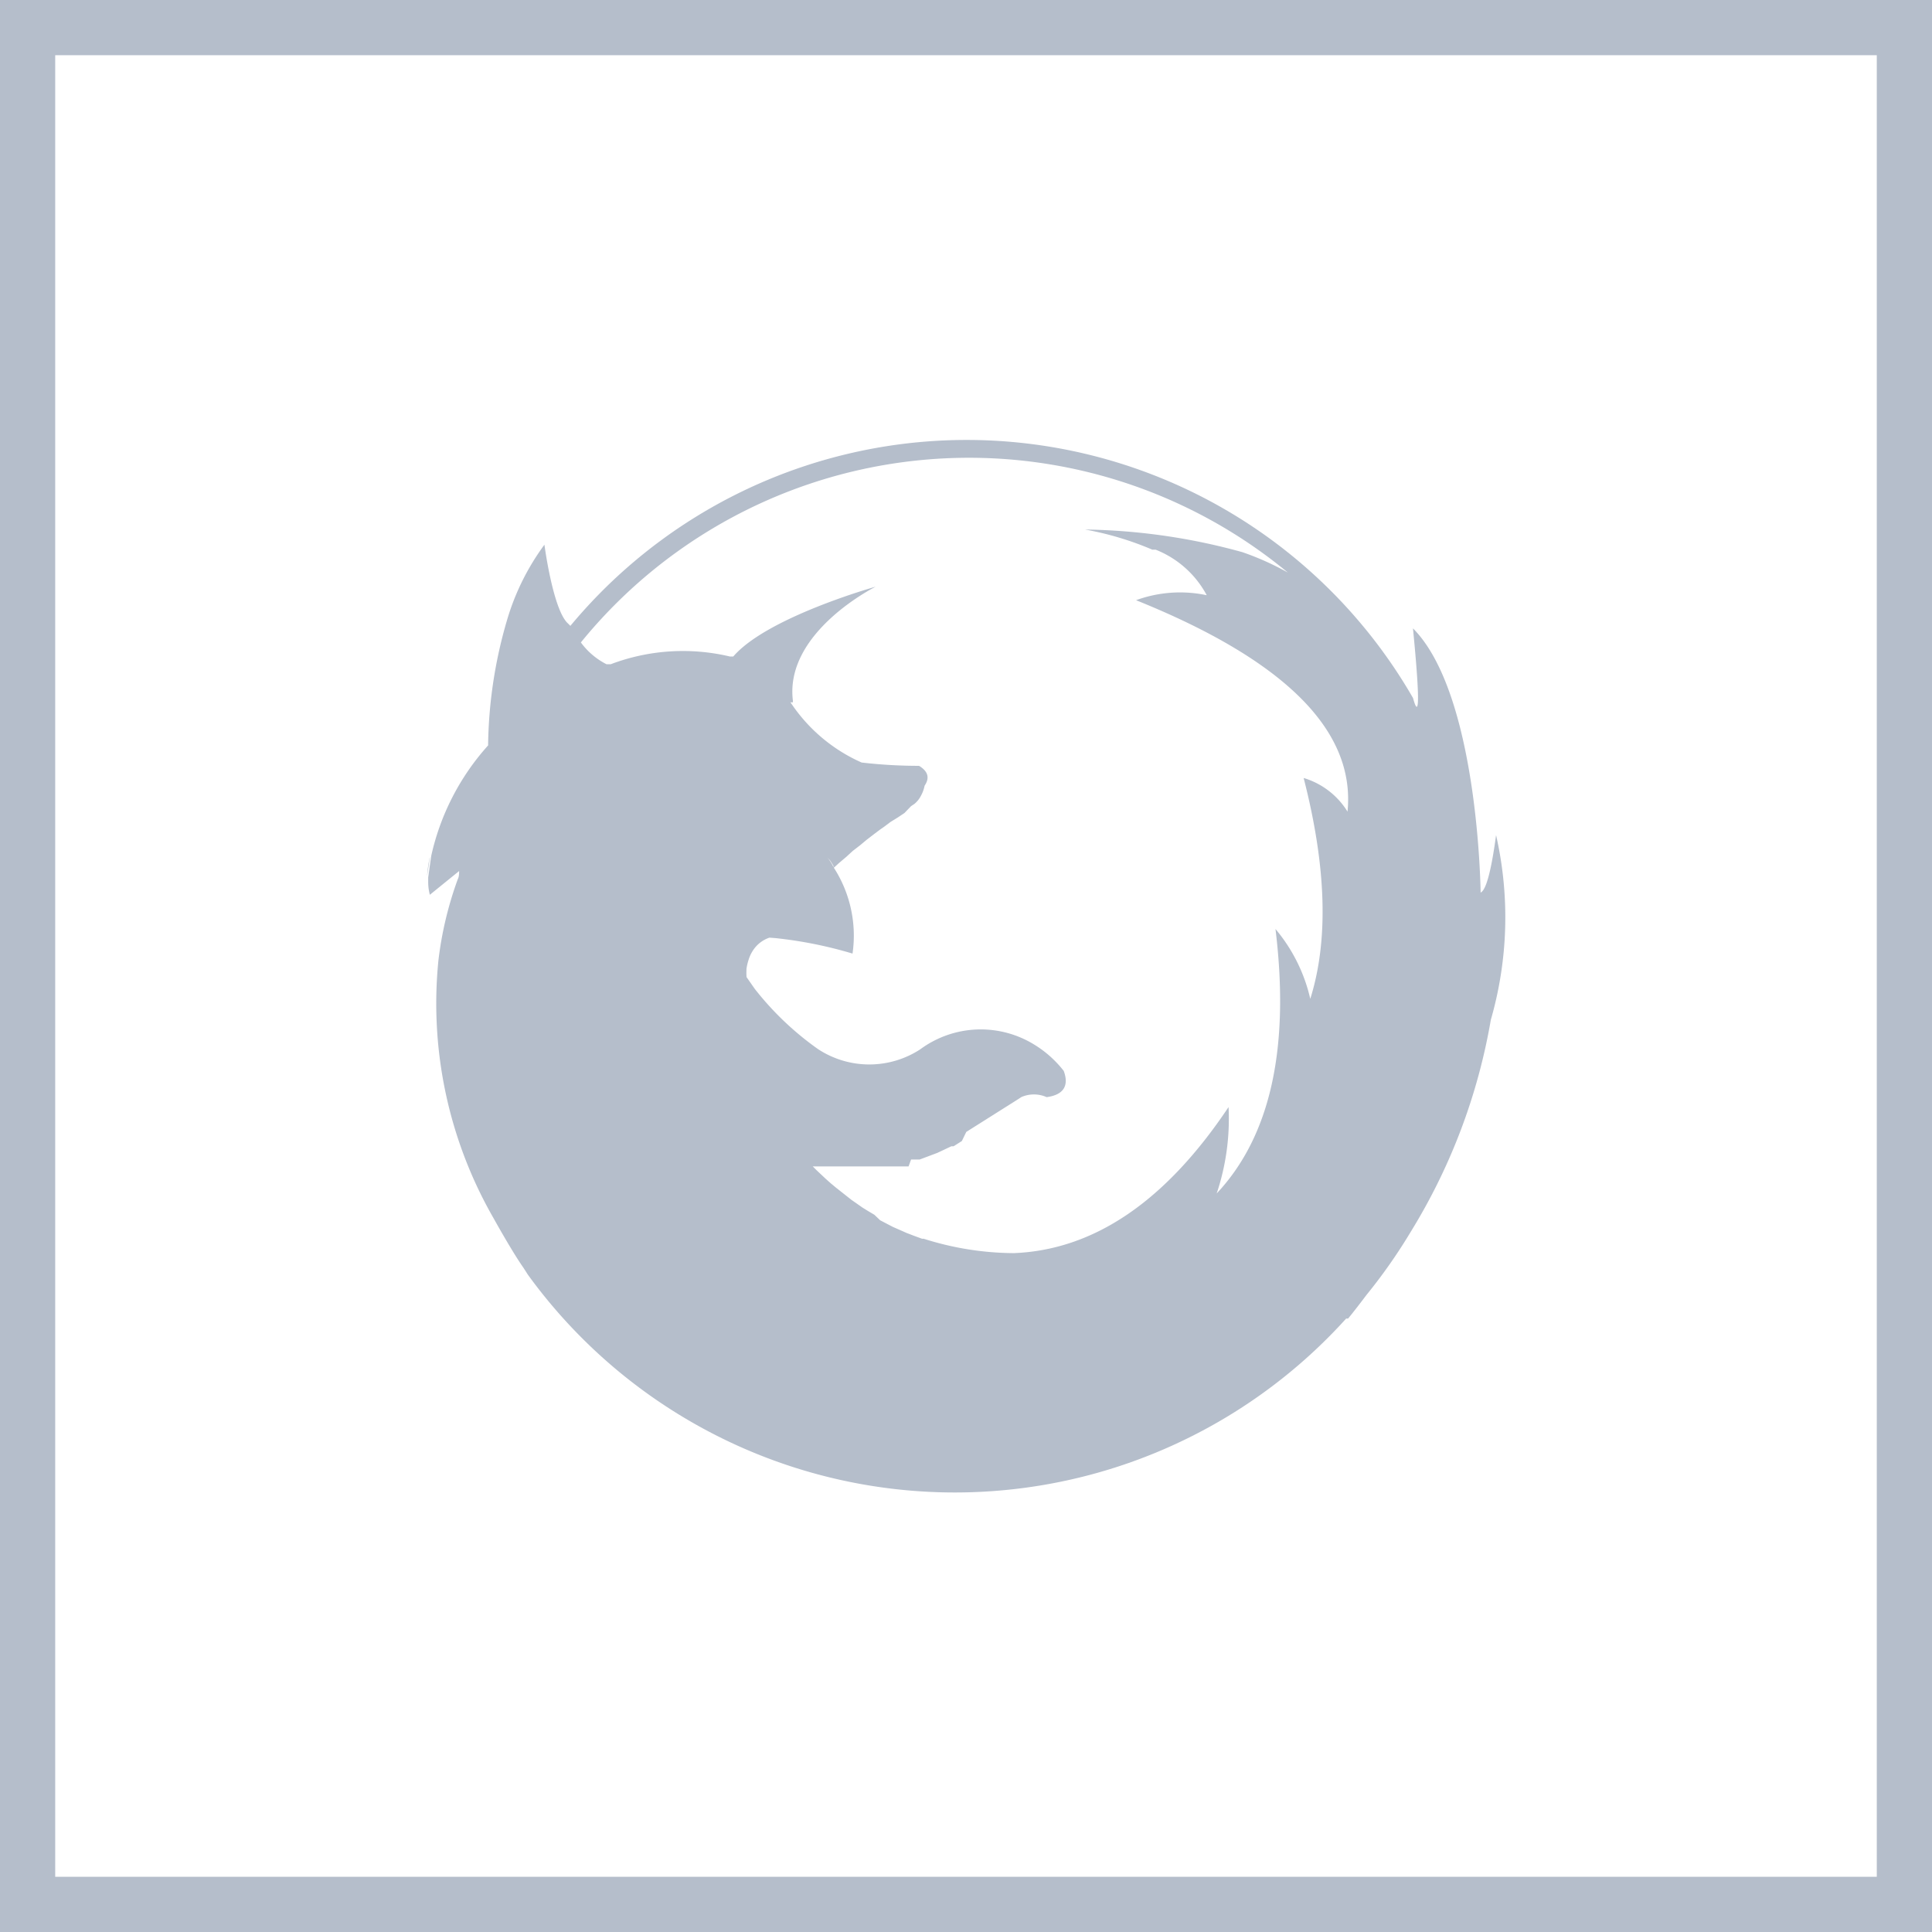 <svg xmlns="http://www.w3.org/2000/svg" viewBox="0 0 69.98 69.98">
  <defs>
    <style>
      .cls-1 {
        fill: none;
        stroke: #495f7f;
        stroke-miterlimit: 10;
        stroke-width: 2px;
      }

      .cls-1, .cls-2 {
        opacity: 0.41;
      }

      .cls-3 {
        fill: #495f7f;
      }
    </style>
  </defs>
  <title>Asset 7</title>
  <g id="Layer_2" data-name="Layer 2">
    <g id="section">
      <g>
        <rect class="cls-1" x="1" y="1" width="67.98" height="67.98"/>
        <g class="cls-2">
          <g>
            <path class="cls-3" d="M15.47,31.78h0C15.45,31.93,15.44,32,15.47,31.78Z"/>
            <polygon class="cls-3" points="15.47 31.77 15.47 31.77 15.47 31.77 15.47 31.77"/>
            <path class="cls-3" d="M54.19,30.25c-.18,1.34-.37,2-.56,2.08,0,0-.07-7.18-2.45-9.57.41,4.19,0,2.5,0,2.52a18.66,18.66,0,0,0-30.52-2.61l-.09-.09c-.54-.49-.85-2.85-.85-2.85v0s0,0,0,0h0l0,0,0,0,0,0,0,0,0,0,0,0,0,0,0,0,0,0,0,0,0,0,0,0a8.76,8.76,0,0,0-1.36,2.75c-.24,1.14,0,0,0,0v0h0A16.72,16.72,0,0,0,17.68,27l0,0a8.83,8.83,0,0,0-2.06,4l-.11.78h0c0,.06,0,.12,0,.18l0,0a1.81,1.81,0,0,0,.06.45l1.06-.86c0,.1,0,.2-.05.3a13,13,0,0,0-.7,2.94,15.61,15.61,0,0,0,2,9.34s.67,1.21,1.08,1.79l.16.25h0a19.1,19.1,0,0,0,29.64,1.59h.07c.23-.28.45-.57.67-.86a19.76,19.76,0,0,0,1.61-2.3h0A21.59,21.59,0,0,0,54,36.94,13.41,13.41,0,0,0,54.19,30.25ZM20.65,22.7v0l0,0v0l.08.07Zm28.16,6.7a2.81,2.81,0,0,0-1.59-1.22q1.24,4.83.24,8a6,6,0,0,0-1.26-2.53q.79,6.47-2.13,9.58a8.52,8.52,0,0,0,.43-3.13q-3.42,5.12-7.78,5.29a10.92,10.92,0,0,1-3.26-.52H33.4l-.3-.11h0l-.26-.1-.25-.11-.25-.11-.23-.12-.23-.12L31.67,44l-.22-.13-.21-.13-.2-.14-.2-.14-.19-.15-.19-.15-.19-.15-.18-.15-.18-.16-.17-.16-.17-.16-.13-.13h2l.14,0,.15,0,.14,0,.14,0,.15,0,.15,0,.15,0,.15,0,.15,0,.15,0L33,42l.16,0,.15,0,.16-.06.16-.06.16-.06.16-.06.17-.08.17-.08.17-.08.08,0,.11-.07.19-.12L35,41l.19-.12.19-.12.19-.12.19-.12.19-.12.19-.12.19-.12.19-.12.19-.12.19-.12.09-.06h0a1.13,1.13,0,0,1,.92,0c.61-.08.82-.41.62-.95a4,4,0,0,0-1.31-1.09,3.69,3.69,0,0,0-3.89.31A3.38,3.38,0,0,1,29.63,38a10.85,10.85,0,0,1-2.29-2.18l-.3-.43a.25.25,0,0,0,0,.05.29.29,0,0,1,0-.06h0s0,0,0,0a2.46,2.46,0,0,1,0-.3,2,2,0,0,1,.08-.33,1.31,1.31,0,0,1,.24-.44,1.15,1.15,0,0,1,.52-.35l.26-.06H28l-.37,0-.37,0h-.38l-.3,0h-.08l-.3,0h.34l.5,0,1.05.08a15.33,15.33,0,0,1,2.79.56,4.54,4.54,0,0,0-.69-3.13v0a1.5,1.5,0,0,0-.23-.36l.1.11a1.56,1.56,0,0,1,.13.21l0,.07.08-.07.12-.11.13-.11.13-.11.12-.11.12-.11.13-.1.13-.1.12-.1.12-.1.13-.1.13-.1.12-.09.12-.09.13-.09.12-.09.12-.09.13-.08.13-.08.12-.08.12-.08,0,0L33,29.2l.12-.08a1,1,0,0,0,.13-.13,1,1,0,0,0,.12-.19,1.22,1.22,0,0,0,.12-.34l0,0h0l0,0c.19-.28.13-.52-.2-.72a18.16,18.16,0,0,1-2.08-.12h0a6,6,0,0,1-2.53-2.11l0,0-.05-.07h.09v-.06s0,0,0,0c-.31-2.49,3-4.13,3-4.13s-3.93,1.1-5.16,2.53h0v0h-.05l-.07,0a7.38,7.38,0,0,0-4.32.28h-.15a2.61,2.61,0,0,1-.93-.79,18.12,18.12,0,0,1,25.61-2.53A10.11,10.11,0,0,0,45,20a22.41,22.41,0,0,0-5.7-.82,11.25,11.25,0,0,1,2.44.73l.12,0a3.6,3.6,0,0,1,1.85,1.65,4.65,4.65,0,0,0-2.56.18Q49.24,25,48.81,29.39Z"/>
            <path class="cls-3" d="M15.56,31.08a4.71,4.71,0,0,0-.09.66l.1-.69Z"/>
            <path class="cls-3" d="M15.48,31.74a.25.25,0,0,1,0,0h0A.2.2,0,0,1,15.48,31.74Z"/>
          </g>
        </g>
      </g>
    </g>
  </g>
</svg>
